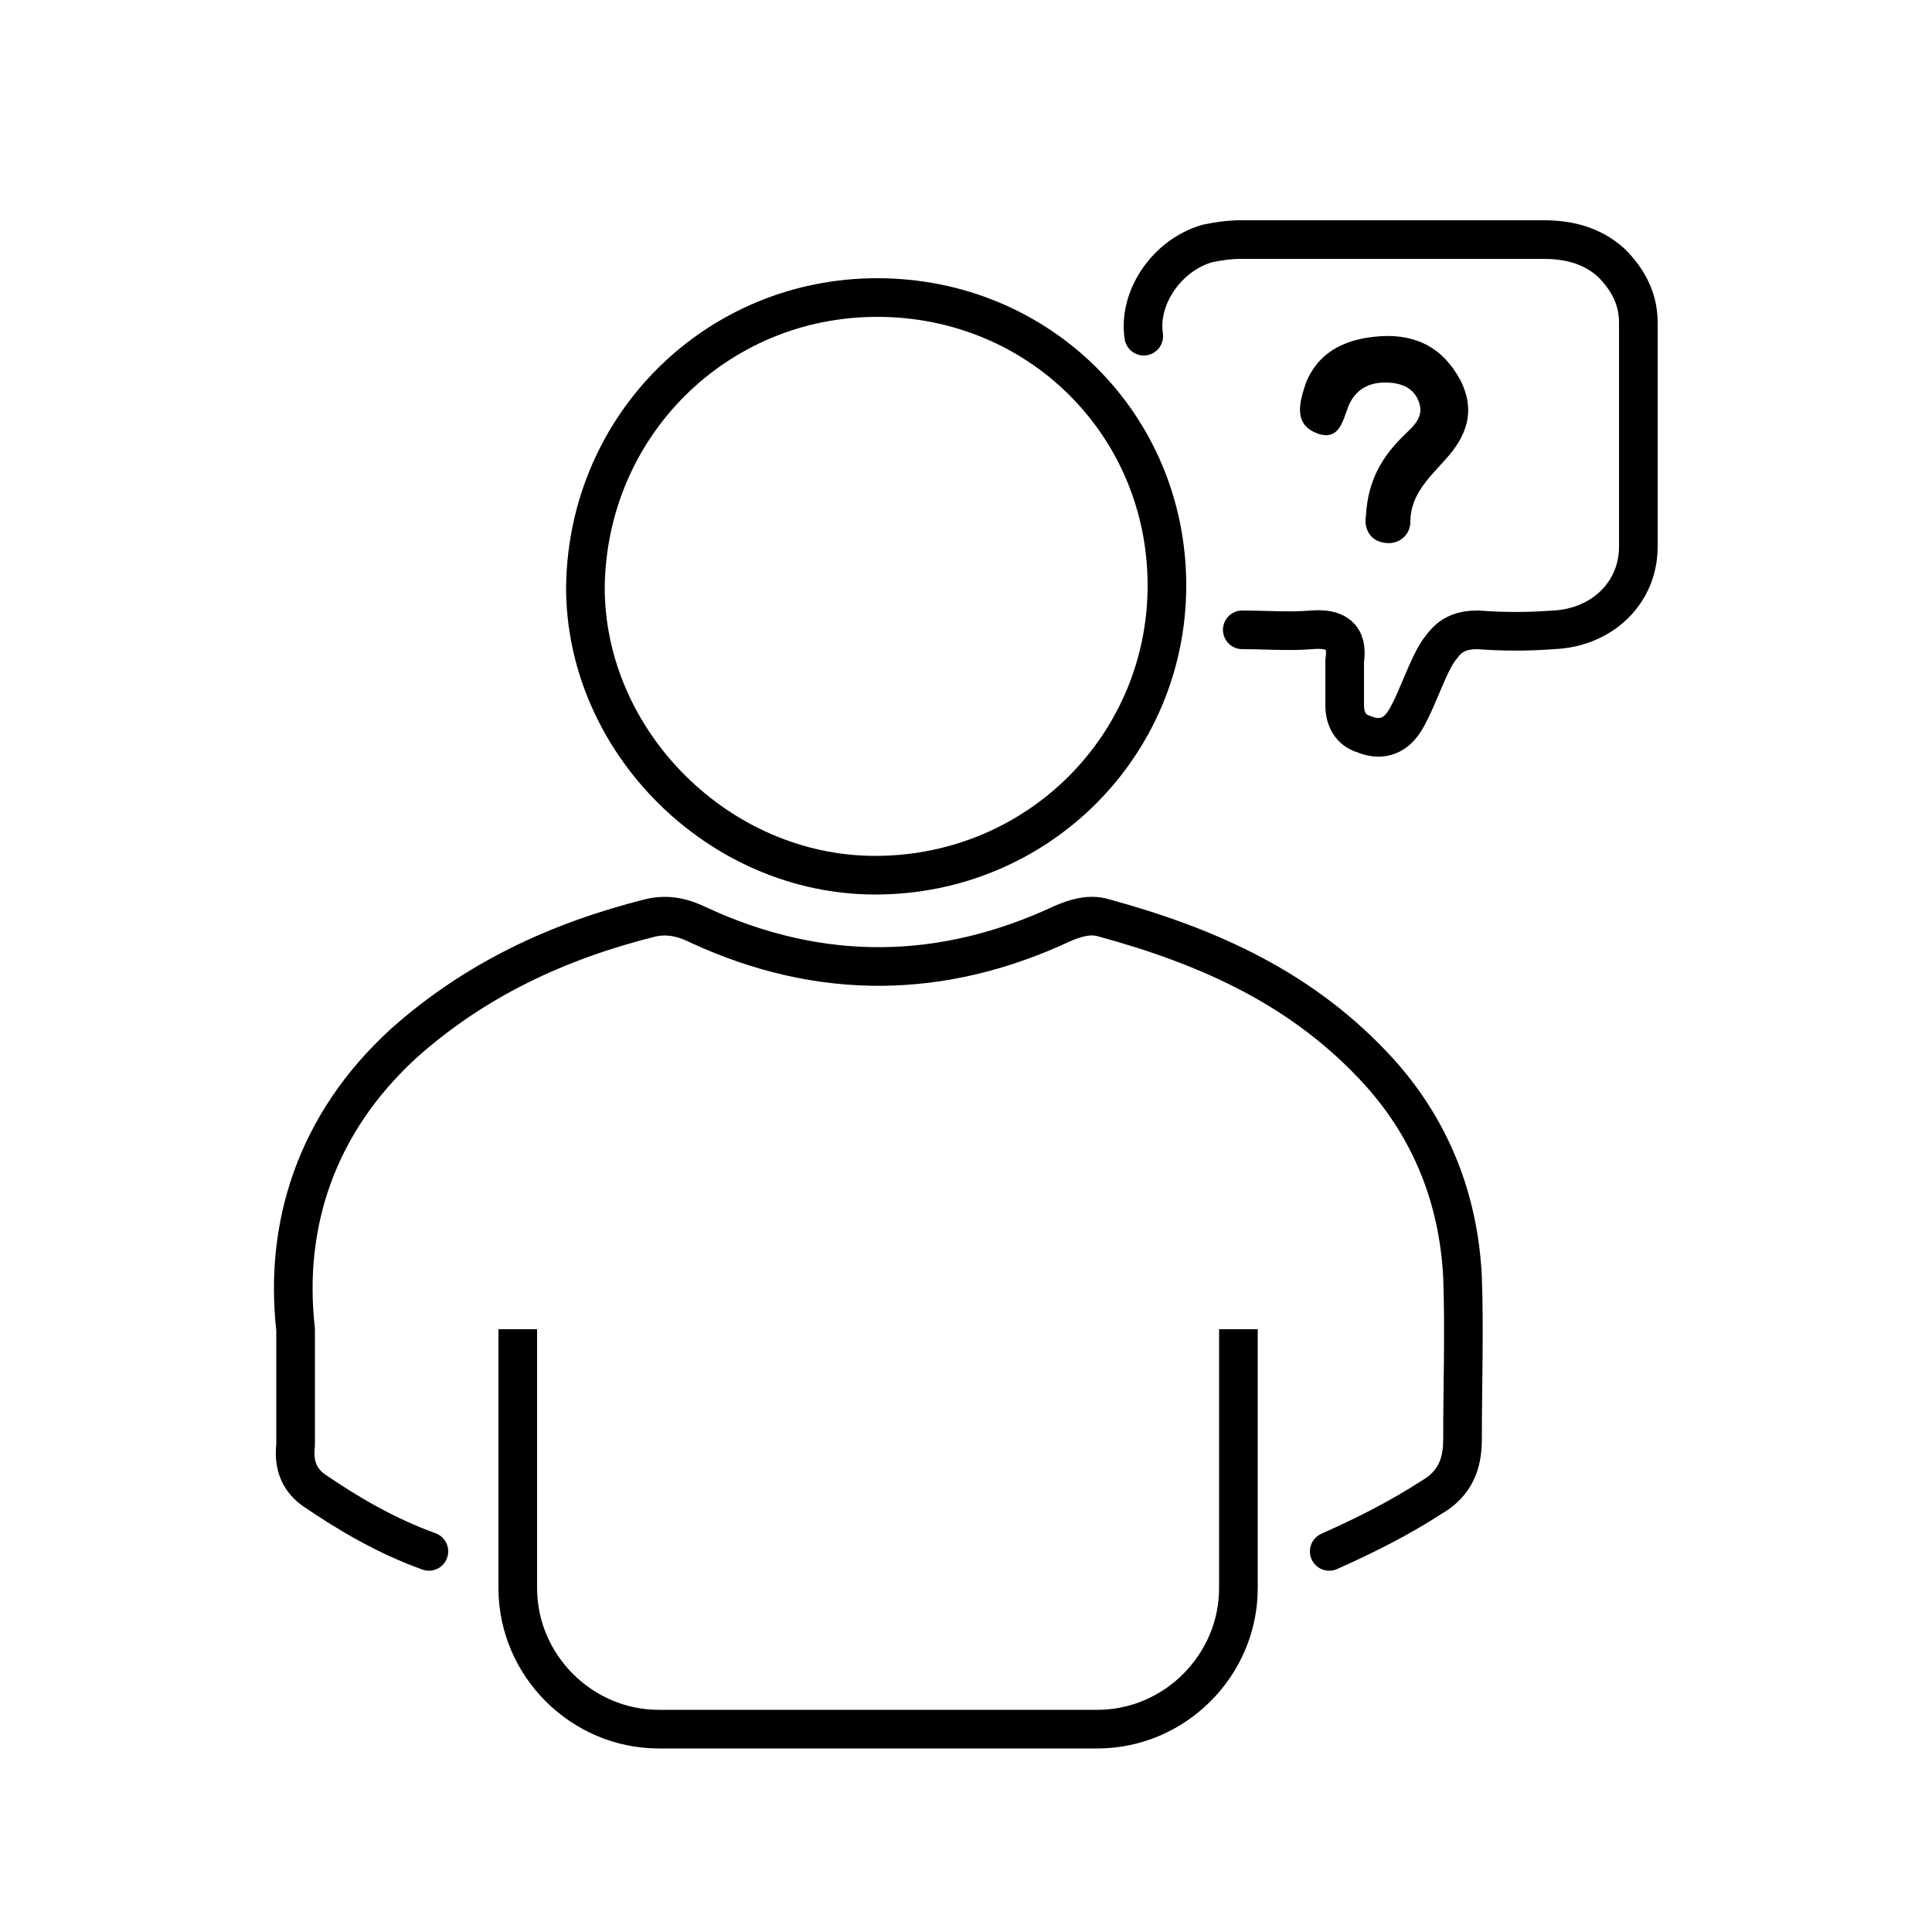 <?xml version="1.0" encoding="utf-8"?>
<!-- Generator: Adobe Illustrator 23.0.3, SVG Export Plug-In . SVG Version: 6.00 Build 0)  -->
<svg version="1.1" id="Layer_1" xmlns="http://www.w3.org/2000/svg" xmlns:xlink="http://www.w3.org/1999/xlink" x="0px" y="0px"
	 viewBox="0 0 100 100" style="enable-background:new 0 0 100 100;" xml:space="preserve">
<style type="text/css">
	.st0{fill:none;stroke:#000000;stroke-width:2;stroke-linecap:round;stroke-linejoin:round;stroke-miterlimit:10;}
	.st1{fill:none;stroke:#000000;stroke-width:2;stroke-miterlimit:10;}
</style>
<g>
	<path class="st0" d="M22.2,80.3c-2.2-0.8-4.1-1.9-6-3.2c-0.8-0.6-1-1.4-0.9-2.3c0-1.7,0-3.5,0-6c-0.6-5.3,1-10.6,5.6-14.8
		c3.7-3.3,8-5.3,12.8-6.5c0.9-0.2,1.7,0,2.5,0.4c6.3,2.9,12.6,2.8,18.8-0.1c0.7-0.3,1.4-0.5,2.1-0.3c5.5,1.5,10.4,3.7,14.3,8
		c2.7,3,4.1,6.6,4.3,10.6c0.1,2.8,0,5.6,0,8.4c0,1.3-0.4,2.3-1.6,3c-1.7,1.1-3.5,2-5.3,2.8"/>
	<path class="st0" d="M59.2,17.4c-0.3-2,1.2-4.2,3.3-4.8c0.5-0.1,1.1-0.2,1.7-0.2c5.2,0,10.4,0,15.7,0c1.3,0,2.5,0.3,3.5,1.2
		c0.9,0.9,1.4,1.9,1.4,3.1c0,3.9,0,7.7,0,11.6c0,2.4-1.9,4.2-4.4,4.3c-1.3,0.1-2.6,0.1-3.9,0c-0.8,0-1.4,0.2-1.9,0.9
		c-0.7,0.8-1.4,3.3-2.1,4.1c-0.5,0.6-1.2,0.7-1.9,0.4c-0.7-0.2-1-0.8-1-1.5c0-0.2,0-2.1,0-2.3c0.2-1.3-0.5-1.7-1.7-1.6
		c-1.2,0.1-2.4,0-3.6,0"/>
	<path class="st1" d="M45.4,15.4c8.4,0,15,6.6,15,14.9c0,8.3-6.7,15-15.1,15c-8.1,0-15-6.9-15-14.9C30.4,22,37.1,15.4,45.4,15.4z"/>
	<path d="M70.7,26.7c0.1-1.9,0.9-3.1,1.9-4.1c0.5-0.5,1.2-1,0.8-1.9c-0.3-0.7-1-0.9-1.7-0.9c-0.8,0-1.5,0.3-1.9,1.2
		c-0.3,0.8-0.5,1.9-1.7,1.4c-1.2-0.5-0.8-1.7-0.5-2.6c0.7-1.7,2.2-2.3,3.9-2.4c1.8-0.1,3.2,0.6,4.1,2.3c0.8,1.6,0.3,2.9-0.8,4.1
		c-0.8,0.9-1.8,1.8-1.8,3.2c0,0.7-0.6,1.2-1.3,1.1C70.8,28,70.6,27.2,70.7,26.7z"/>
	<path class="st1" d="M64.1,68.8v13.4c0,4-3.3,7.3-7.3,7.3H34.1c-4,0-7.3-3.3-7.3-7.3V68.8"/>
</g>
</svg>
